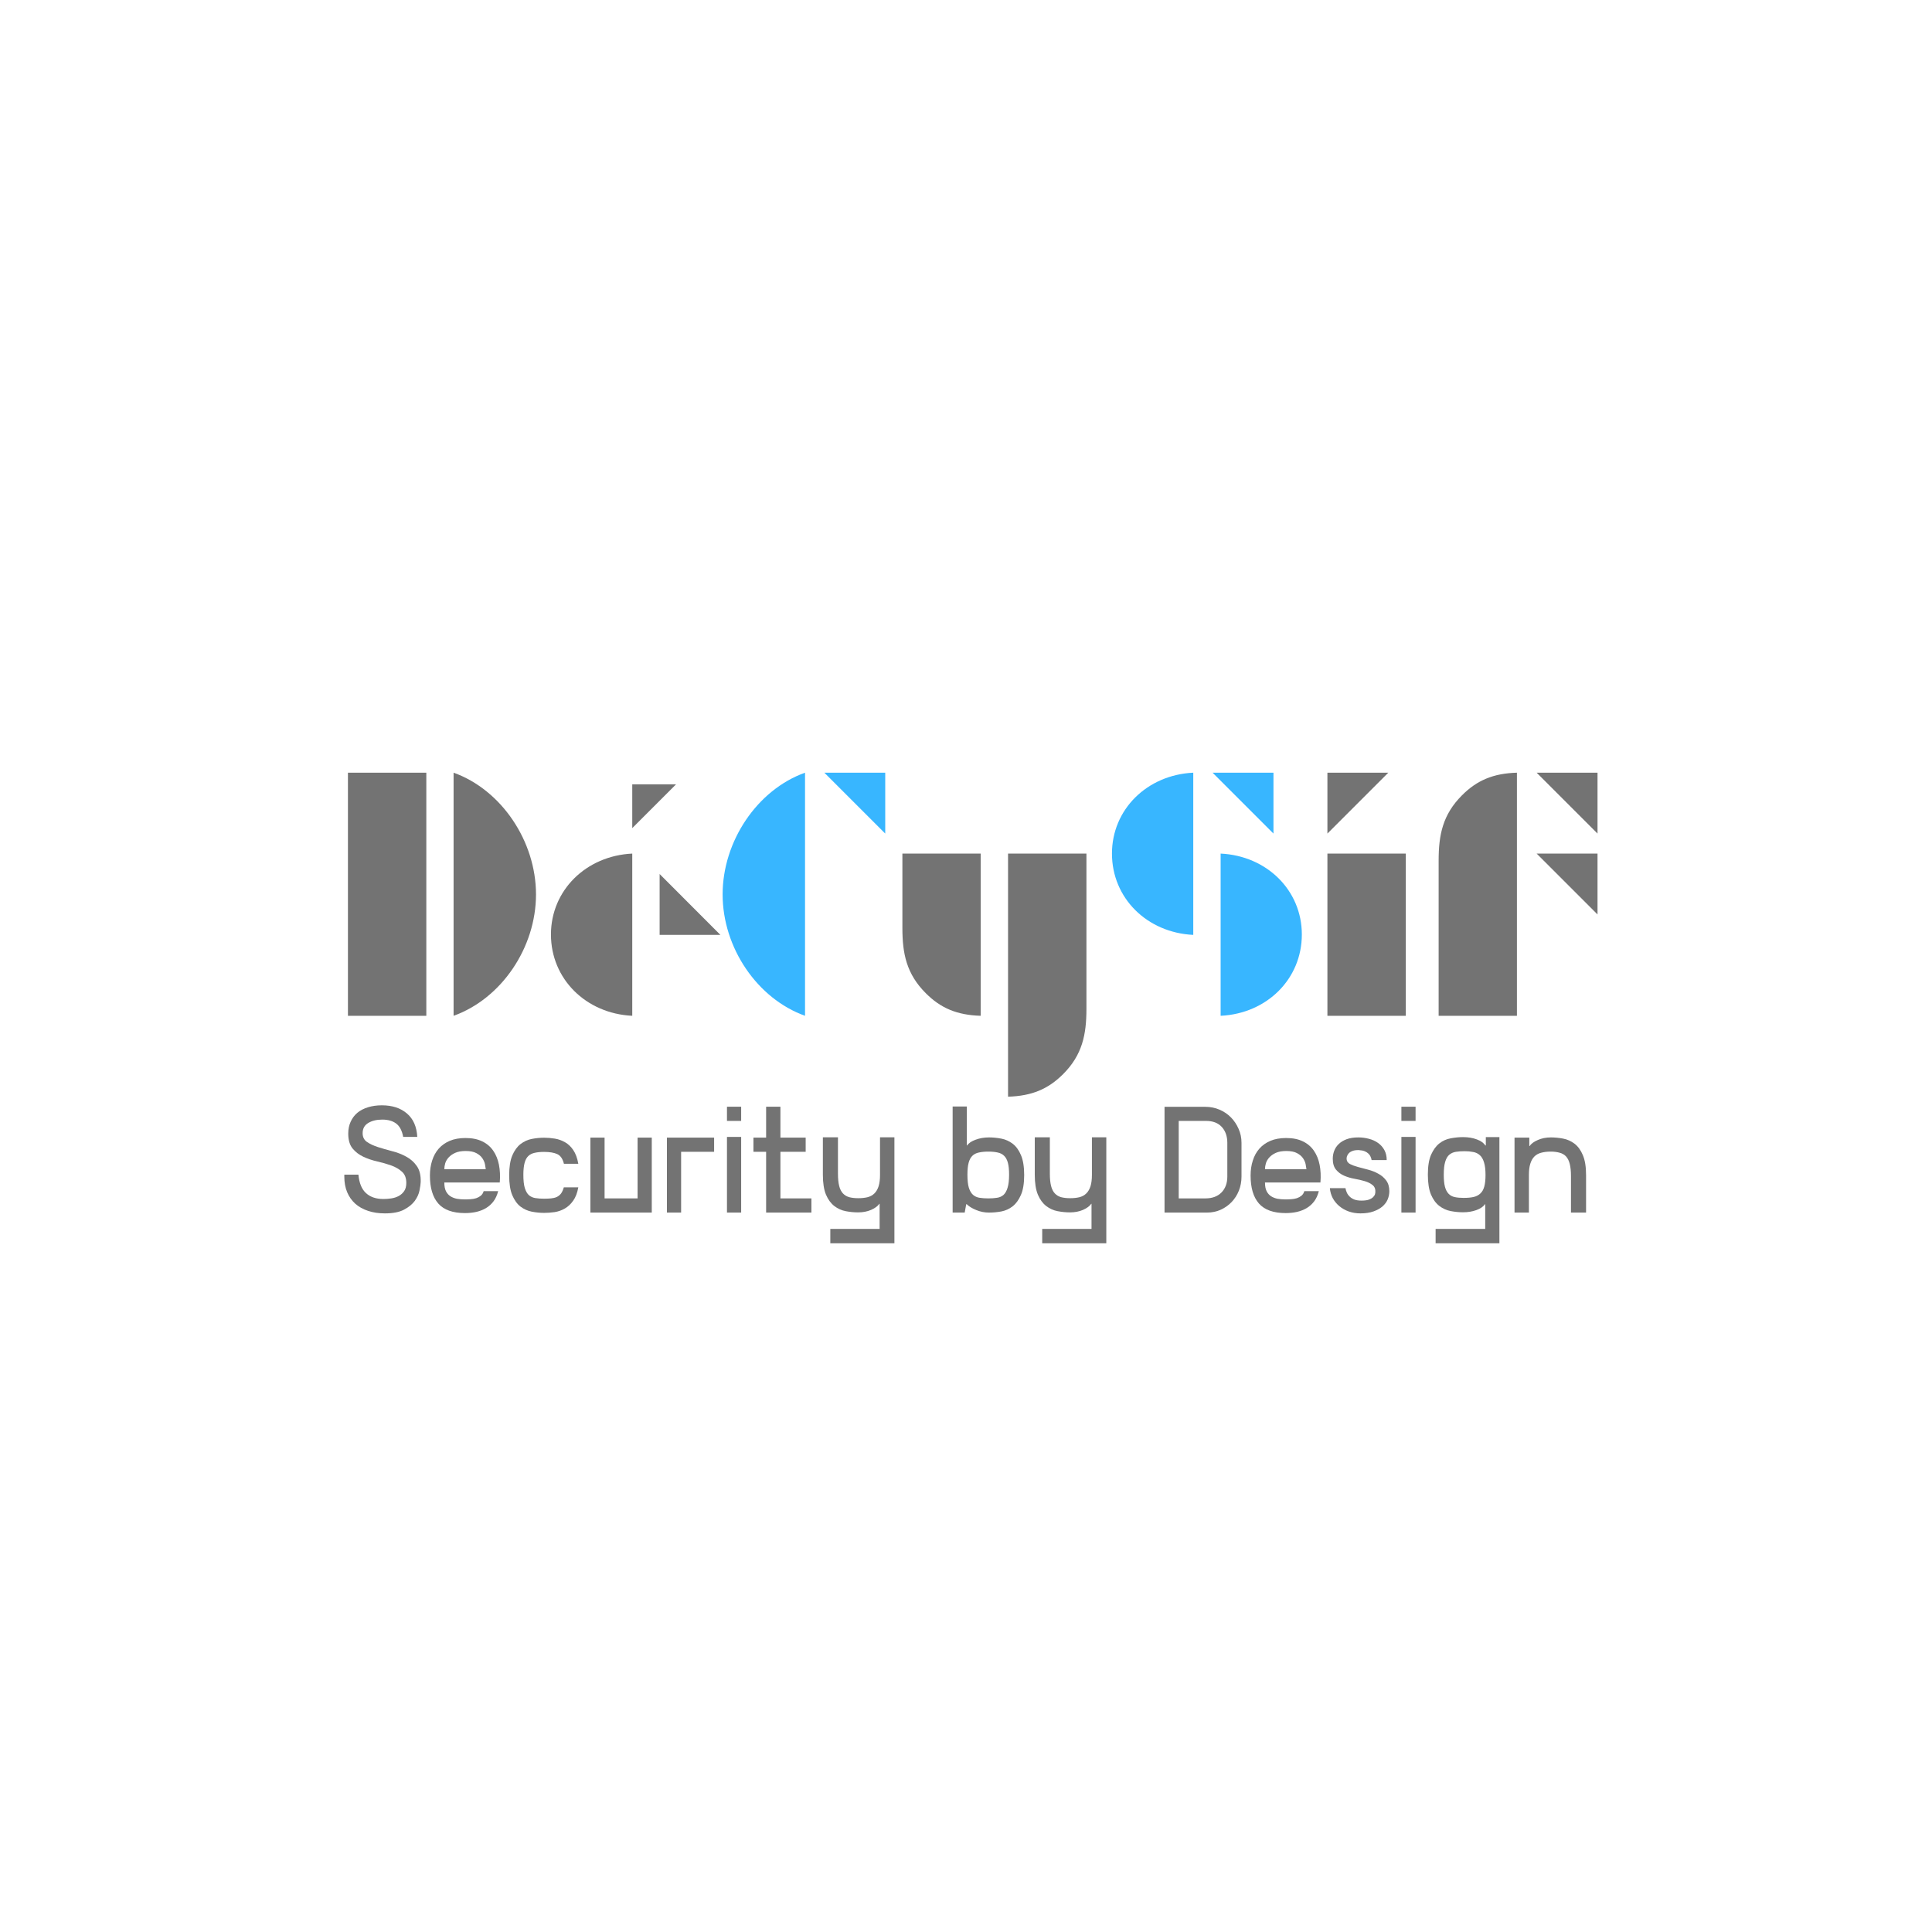 <svg xmlns="http://www.w3.org/2000/svg" xmlns:xlink="http://www.w3.org/1999/xlink" width="400" zoomAndPan="magnify" viewBox="0 0 300 300" height="400" preserveAspectRatio="xMidYMid meet" version="1.0"><defs><g/></defs><rect x="-30" width="360" fill="#ffffff" y="-30" height="360" fill-opacity="1"/><rect x="-30" width="360" fill="#ffffff" y="-30" height="360" fill-opacity="1"/><g fill="#737373" fill-opacity="1"><g transform="translate(51.199, 157.732)"><g><path d="M 15 0 L 15 -37.75 L 2.828 -37.75 L 2.828 0 Z M 19.234 0 C 26.656 -2.656 32.031 -10.578 32.031 -18.844 C 32.031 -27.109 26.656 -35.094 19.234 -37.75 Z M 19.234 0 "/></g></g></g><g fill="#737373" fill-opacity="1"><g transform="translate(84.535, 157.732)"><g><path d="M 20.438 -35.938 L 13.641 -35.938 L 13.641 -29.141 Z M 27.328 -12.562 L 17.891 -22.016 L 17.891 -12.562 Z M 1.016 -12.625 C 1.016 -19.469 6.453 -24.844 13.641 -25.188 L 13.641 0 C 6.453 -0.344 1.016 -5.719 1.016 -12.625 Z M 1.016 -12.625 "/></g></g></g><g fill="#38b6ff" fill-opacity="1"><g transform="translate(110.911, 157.732)"><g><path d="M 14.094 -37.75 C 6.672 -35.094 1.297 -27.109 1.297 -18.844 C 1.297 -10.578 6.672 -2.656 14.094 0 Z M 26.547 -28.297 L 26.547 -37.75 L 17.094 -37.75 Z M 26.547 -28.297 "/></g></g></g><g fill="#737373" fill-opacity="1"><g transform="translate(137.685, 157.732)"><g><path d="M 2.438 -25.188 L 2.438 -13.641 C 2.438 -9.672 3.062 -6.516 6.062 -3.516 C 8.375 -1.188 10.922 -0.109 14.594 0 L 14.594 -25.188 Z M 18.844 -25.188 L 18.844 12.562 C 22.531 12.453 25.078 11.375 27.391 9.062 C 30.391 6.062 31.016 2.891 31.016 -1.078 L 31.016 -25.188 Z M 18.844 -25.188 "/></g></g></g><g fill="#38b6ff" fill-opacity="1"><g transform="translate(171.368, 157.732)"><g><path d="M 26.375 -28.297 L 26.375 -37.75 L 16.922 -37.75 Z M 1.297 -25.188 C 1.297 -18.281 6.734 -12.906 13.922 -12.562 L 13.922 -37.75 C 6.734 -37.406 1.297 -32.031 1.297 -25.188 Z M 30.781 -12.625 C 30.781 -19.469 25.359 -24.844 18.172 -25.188 L 18.172 0 C 25.359 -0.344 30.781 -5.719 30.781 -12.625 Z M 30.781 -12.625 "/></g></g></g><g fill="#737373" fill-opacity="1"><g transform="translate(203.464, 157.732)"><g><path d="M 2.656 -37.75 L 2.656 -28.297 L 12.109 -37.75 Z M 14.828 0 L 14.828 -25.188 L 2.656 -25.188 L 2.656 0 Z M 14.828 0 "/></g></g></g><g fill="#737373" fill-opacity="1"><g transform="translate(220.953, 157.732)"><g><path d="M 17.656 -25.188 L 27.109 -15.734 L 27.109 -25.188 Z M 17.656 -37.75 L 27.109 -28.297 L 27.109 -37.75 Z M 14.594 0 L 14.594 -37.75 C 10.922 -37.641 8.375 -36.562 6.062 -34.234 C 3.062 -31.234 2.438 -28.078 2.438 -24.109 L 2.438 0 Z M 14.594 0 "/></g></g></g><g fill="#737373" fill-opacity="1"><g transform="translate(52.763, 188.289)"><g><path d="M 3.547 -12.328 C 3.547 -11.734 3.77 -11.281 4.219 -10.969 C 4.676 -10.656 5.242 -10.391 5.922 -10.172 C 6.609 -9.953 7.348 -9.738 8.141 -9.531 C 8.93 -9.332 9.656 -9.051 10.312 -8.688 C 10.977 -8.332 11.523 -7.848 11.953 -7.234 C 12.391 -6.617 12.594 -5.789 12.562 -4.75 C 12.551 -4.414 12.488 -3.973 12.375 -3.422 C 12.27 -2.879 12.023 -2.344 11.641 -1.812 C 11.254 -1.289 10.695 -0.836 9.969 -0.453 C 9.238 -0.066 8.25 0.125 7 0.125 C 6.039 0.125 5.172 -0.004 4.391 -0.266 C 3.609 -0.523 2.945 -0.895 2.406 -1.375 C 1.863 -1.863 1.441 -2.461 1.141 -3.172 C 0.848 -3.879 0.703 -4.676 0.703 -5.562 L 0.703 -5.891 L 2.891 -5.891 C 3.016 -4.578 3.41 -3.617 4.078 -3.016 C 4.742 -2.41 5.641 -2.109 6.766 -2.109 C 7.172 -2.109 7.582 -2.141 8 -2.203 C 8.426 -2.266 8.812 -2.391 9.156 -2.578 C 9.5 -2.766 9.781 -3.02 10 -3.344 C 10.219 -3.664 10.328 -4.086 10.328 -4.609 C 10.328 -5.367 10.102 -5.945 9.656 -6.344 C 9.219 -6.75 8.664 -7.07 8 -7.312 C 7.332 -7.551 6.609 -7.758 5.828 -7.938 C 5.047 -8.113 4.32 -8.359 3.656 -8.672 C 2.988 -8.984 2.43 -9.41 1.984 -9.953 C 1.535 -10.504 1.312 -11.273 1.312 -12.266 C 1.312 -12.953 1.438 -13.566 1.688 -14.109 C 1.938 -14.66 2.285 -15.125 2.734 -15.5 C 3.191 -15.875 3.742 -16.16 4.391 -16.359 C 5.035 -16.555 5.75 -16.656 6.531 -16.656 C 8.145 -16.656 9.441 -16.234 10.422 -15.391 C 11.41 -14.555 11.945 -13.344 12.031 -11.75 L 9.844 -11.75 C 9.664 -12.727 9.301 -13.422 8.75 -13.828 C 8.207 -14.234 7.488 -14.438 6.594 -14.438 C 5.707 -14.438 4.977 -14.258 4.406 -13.906 C 3.832 -13.562 3.547 -13.035 3.547 -12.328 Z M 3.547 -12.328 "/></g></g></g><g fill="#737373" fill-opacity="1"><g transform="translate(66.056, 188.289)"><g><path d="M 6.219 -11.578 C 7.238 -11.578 8.102 -11.406 8.812 -11.062 C 9.531 -10.719 10.102 -10.234 10.531 -9.609 C 10.957 -8.992 11.254 -8.266 11.422 -7.422 C 11.586 -6.578 11.629 -5.66 11.547 -4.672 L 2.938 -4.672 C 2.938 -4.117 3.02 -3.672 3.188 -3.328 C 3.363 -2.984 3.598 -2.719 3.891 -2.531 C 4.191 -2.344 4.531 -2.211 4.906 -2.141 C 5.281 -2.078 5.68 -2.047 6.109 -2.047 C 6.398 -2.047 6.703 -2.055 7.016 -2.078 C 7.328 -2.098 7.617 -2.148 7.891 -2.234 C 8.16 -2.328 8.398 -2.457 8.609 -2.625 C 8.816 -2.801 8.961 -3.035 9.047 -3.328 L 11.297 -3.328 C 11.141 -2.703 10.898 -2.176 10.578 -1.75 C 10.254 -1.32 9.867 -0.973 9.422 -0.703 C 8.984 -0.441 8.484 -0.242 7.922 -0.109 C 7.367 0.016 6.781 0.078 6.156 0.078 C 4.258 0.078 2.875 -0.414 2 -1.406 C 1.133 -2.395 0.703 -3.844 0.703 -5.75 C 0.703 -6.594 0.816 -7.367 1.047 -8.078 C 1.273 -8.797 1.613 -9.41 2.062 -9.922 C 2.52 -10.441 3.094 -10.848 3.781 -11.141 C 4.469 -11.43 5.281 -11.578 6.219 -11.578 Z M 9.375 -6.734 C 9.352 -6.922 9.312 -7.176 9.25 -7.5 C 9.188 -7.82 9.051 -8.133 8.844 -8.438 C 8.633 -8.75 8.32 -9.016 7.906 -9.234 C 7.5 -9.453 6.945 -9.562 6.25 -9.562 C 5.602 -9.562 5.066 -9.469 4.641 -9.281 C 4.223 -9.094 3.883 -8.859 3.625 -8.578 C 3.363 -8.297 3.18 -7.988 3.078 -7.656 C 2.984 -7.32 2.938 -7.016 2.938 -6.734 Z M 9.375 -6.734 "/></g></g></g><g fill="#737373" fill-opacity="1"><g transform="translate(78.362, 188.289)"><g><path d="M 6.125 -9.422 C 5.562 -9.422 5.078 -9.375 4.672 -9.281 C 4.266 -9.195 3.93 -9.031 3.672 -8.781 C 3.41 -8.531 3.219 -8.172 3.094 -7.703 C 2.969 -7.234 2.906 -6.625 2.906 -5.875 C 2.906 -5.008 2.977 -4.328 3.125 -3.828 C 3.281 -3.328 3.492 -2.953 3.766 -2.703 C 4.047 -2.461 4.383 -2.312 4.781 -2.25 C 5.176 -2.188 5.625 -2.156 6.125 -2.156 C 6.52 -2.156 6.879 -2.172 7.203 -2.203 C 7.535 -2.234 7.832 -2.305 8.094 -2.422 C 8.352 -2.547 8.57 -2.723 8.75 -2.953 C 8.926 -3.191 9.07 -3.516 9.188 -3.922 L 11.438 -3.922 C 11.281 -3.055 11.016 -2.363 10.641 -1.844 C 10.273 -1.32 9.848 -0.922 9.359 -0.641 C 8.879 -0.359 8.359 -0.172 7.797 -0.078 C 7.234 0.004 6.676 0.047 6.125 0.047 C 5.5 0.047 4.863 -0.016 4.219 -0.141 C 3.582 -0.266 3 -0.523 2.469 -0.922 C 1.945 -1.328 1.52 -1.914 1.188 -2.688 C 0.863 -3.457 0.703 -4.488 0.703 -5.781 C 0.703 -7.07 0.863 -8.102 1.188 -8.875 C 1.52 -9.645 1.945 -10.234 2.469 -10.641 C 3 -11.047 3.582 -11.312 4.219 -11.438 C 4.863 -11.562 5.5 -11.625 6.125 -11.625 C 6.676 -11.625 7.234 -11.578 7.797 -11.484 C 8.359 -11.391 8.883 -11.203 9.375 -10.922 C 9.875 -10.641 10.301 -10.234 10.656 -9.703 C 11.02 -9.172 11.281 -8.461 11.438 -7.578 L 9.203 -7.578 C 9.016 -8.348 8.672 -8.848 8.172 -9.078 C 7.68 -9.305 7 -9.422 6.125 -9.422 Z M 6.125 -9.422 "/></g></g></g><g fill="#737373" fill-opacity="1"><g transform="translate(90.504, 188.289)"><g><path d="M 8.5 -11.641 L 10.703 -11.641 L 10.703 0 L 1.172 0 L 1.172 -11.641 L 3.375 -11.641 L 3.375 -2.203 L 8.5 -2.203 Z M 8.5 -11.641 "/></g></g></g><g fill="#737373" fill-opacity="1"><g transform="translate(102.388, 188.289)"><g><path d="M 8.5 -11.641 L 8.5 -9.438 L 3.375 -9.438 L 3.375 0 L 1.172 0 L 1.172 -11.641 Z M 8.5 -11.641 "/></g></g></g><g fill="#737373" fill-opacity="1"><g transform="translate(111.712, 188.289)"><g><path d="M 1.172 -11.75 L 3.375 -11.75 L 3.375 0 L 1.172 0 Z M 3.375 -16.438 L 3.375 -14.234 L 1.172 -14.234 L 1.172 -16.438 Z M 3.375 -16.438 "/></g></g></g><g fill="#737373" fill-opacity="1"><g transform="translate(116.292, 188.289)"><g><path d="M 4.891 -2.203 L 9.703 -2.203 L 9.703 0 L 2.672 0 L 2.672 -9.438 L 0.703 -9.438 L 0.703 -11.641 L 2.672 -11.641 L 2.672 -16.438 L 4.891 -16.438 L 4.891 -11.641 L 8.812 -11.641 L 8.812 -9.438 L 4.891 -9.438 Z M 4.891 -2.203 "/></g></g></g><g fill="#737373" fill-opacity="1"><g transform="translate(126.837, 188.289)"><g><path d="M 3.281 -11.688 L 3.281 -6.031 C 3.281 -5.27 3.344 -4.641 3.469 -4.141 C 3.594 -3.648 3.785 -3.266 4.047 -2.984 C 4.305 -2.703 4.633 -2.504 5.031 -2.391 C 5.438 -2.285 5.906 -2.234 6.438 -2.234 C 6.977 -2.234 7.461 -2.285 7.891 -2.391 C 8.316 -2.504 8.672 -2.703 8.953 -2.984 C 9.234 -3.266 9.445 -3.633 9.594 -4.094 C 9.738 -4.562 9.812 -5.145 9.812 -5.844 L 9.812 -11.688 L 12.047 -11.688 L 12.047 4.766 L 2.094 4.766 L 2.094 2.531 L 9.75 2.531 L 9.75 -1.359 L 9.703 -1.359 C 9.461 -1.004 9.039 -0.691 8.438 -0.422 C 7.832 -0.16 7.156 -0.031 6.406 -0.031 C 5.781 -0.031 5.141 -0.094 4.484 -0.219 C 3.836 -0.344 3.25 -0.609 2.719 -1.016 C 2.188 -1.422 1.754 -2.008 1.422 -2.781 C 1.098 -3.562 0.938 -4.594 0.938 -5.875 L 0.938 -11.688 Z M 3.281 -11.688 "/></g></g></g><g fill="#737373" fill-opacity="1"><g transform="translate(140.059, 188.289)"><g/></g></g><g fill="#737373" fill-opacity="1"><g transform="translate(146.753, 188.289)"><g><path d="M 1.172 -16.469 L 3.375 -16.469 L 3.375 -10.422 L 3.422 -10.422 C 3.66 -10.785 4.098 -11.082 4.734 -11.312 C 5.367 -11.551 6.062 -11.672 6.812 -11.672 C 7.445 -11.672 8.086 -11.609 8.734 -11.484 C 9.379 -11.359 9.969 -11.094 10.5 -10.688 C 11.031 -10.281 11.457 -9.691 11.781 -8.922 C 12.113 -8.148 12.281 -7.117 12.281 -5.828 C 12.281 -4.523 12.109 -3.488 11.766 -2.719 C 11.43 -1.957 11.004 -1.375 10.484 -0.969 C 9.961 -0.562 9.375 -0.297 8.719 -0.172 C 8.07 -0.055 7.438 0 6.812 0 C 6.133 0 5.477 -0.129 4.844 -0.391 C 4.207 -0.648 3.711 -0.953 3.359 -1.297 L 3.281 -1.297 L 3.047 0 L 1.172 0 Z M 6.719 -2.203 C 7.219 -2.203 7.664 -2.234 8.062 -2.297 C 8.469 -2.359 8.805 -2.508 9.078 -2.75 C 9.348 -3 9.555 -3.367 9.703 -3.859 C 9.859 -4.359 9.938 -5.035 9.938 -5.891 C 9.938 -6.66 9.875 -7.273 9.75 -7.734 C 9.625 -8.203 9.43 -8.562 9.172 -8.812 C 8.91 -9.07 8.578 -9.242 8.172 -9.328 C 7.766 -9.422 7.281 -9.469 6.719 -9.469 C 6.156 -9.469 5.664 -9.422 5.25 -9.328 C 4.832 -9.242 4.492 -9.07 4.234 -8.812 C 3.973 -8.562 3.781 -8.203 3.656 -7.734 C 3.531 -7.273 3.469 -6.66 3.469 -5.891 C 3.469 -5.035 3.539 -4.359 3.688 -3.859 C 3.844 -3.367 4.062 -3 4.344 -2.75 C 4.625 -2.508 4.961 -2.359 5.359 -2.297 C 5.766 -2.234 6.219 -2.203 6.719 -2.203 Z M 6.719 -2.203 "/></g></g></g><g fill="#737373" fill-opacity="1"><g transform="translate(159.74, 188.289)"><g><path d="M 3.281 -11.688 L 3.281 -6.031 C 3.281 -5.27 3.344 -4.641 3.469 -4.141 C 3.594 -3.648 3.785 -3.266 4.047 -2.984 C 4.305 -2.703 4.633 -2.504 5.031 -2.391 C 5.438 -2.285 5.906 -2.234 6.438 -2.234 C 6.977 -2.234 7.461 -2.285 7.891 -2.391 C 8.316 -2.504 8.672 -2.703 8.953 -2.984 C 9.234 -3.266 9.445 -3.633 9.594 -4.094 C 9.738 -4.562 9.812 -5.145 9.812 -5.844 L 9.812 -11.688 L 12.047 -11.688 L 12.047 4.766 L 2.094 4.766 L 2.094 2.531 L 9.75 2.531 L 9.75 -1.359 L 9.703 -1.359 C 9.461 -1.004 9.039 -0.691 8.438 -0.422 C 7.832 -0.16 7.156 -0.031 6.406 -0.031 C 5.781 -0.031 5.141 -0.094 4.484 -0.219 C 3.836 -0.344 3.25 -0.609 2.719 -1.016 C 2.188 -1.422 1.754 -2.008 1.422 -2.781 C 1.098 -3.562 0.938 -4.594 0.938 -5.875 L 0.938 -11.688 Z M 3.281 -11.688 "/></g></g></g><g fill="#737373" fill-opacity="1"><g transform="translate(172.963, 188.289)"><g/></g></g><g fill="#737373" fill-opacity="1"><g transform="translate(179.656, 188.289)"><g><path d="M 7.516 -16.422 C 8.297 -16.422 9.023 -16.273 9.703 -15.984 C 10.391 -15.691 10.984 -15.289 11.484 -14.781 C 11.984 -14.27 12.379 -13.676 12.672 -13 C 12.973 -12.332 13.125 -11.609 13.125 -10.828 L 13.125 -5.594 C 13.125 -4.82 12.988 -4.094 12.719 -3.406 C 12.445 -2.727 12.07 -2.141 11.594 -1.641 C 11.113 -1.141 10.547 -0.738 9.891 -0.438 C 9.234 -0.145 8.52 0 7.75 0 L 1.172 0 L 1.172 -16.422 Z M 10.922 -10.828 C 10.922 -11.848 10.633 -12.672 10.062 -13.297 C 9.488 -13.922 8.676 -14.234 7.625 -14.234 L 3.375 -14.234 L 3.375 -2.203 L 7.516 -2.203 C 8.578 -2.203 9.41 -2.508 10.016 -3.125 C 10.617 -3.738 10.922 -4.562 10.922 -5.594 Z M 10.922 -10.828 "/></g></g></g><g fill="#737373" fill-opacity="1"><g transform="translate(193.489, 188.289)"><g><path d="M 6.219 -11.578 C 7.238 -11.578 8.102 -11.406 8.812 -11.062 C 9.531 -10.719 10.102 -10.234 10.531 -9.609 C 10.957 -8.992 11.254 -8.266 11.422 -7.422 C 11.586 -6.578 11.629 -5.66 11.547 -4.672 L 2.938 -4.672 C 2.938 -4.117 3.02 -3.672 3.188 -3.328 C 3.363 -2.984 3.598 -2.719 3.891 -2.531 C 4.191 -2.344 4.531 -2.211 4.906 -2.141 C 5.281 -2.078 5.68 -2.047 6.109 -2.047 C 6.398 -2.047 6.703 -2.055 7.016 -2.078 C 7.328 -2.098 7.617 -2.148 7.891 -2.234 C 8.16 -2.328 8.398 -2.457 8.609 -2.625 C 8.816 -2.801 8.961 -3.035 9.047 -3.328 L 11.297 -3.328 C 11.141 -2.703 10.898 -2.176 10.578 -1.75 C 10.254 -1.32 9.867 -0.973 9.422 -0.703 C 8.984 -0.441 8.484 -0.242 7.922 -0.109 C 7.367 0.016 6.781 0.078 6.156 0.078 C 4.258 0.078 2.875 -0.414 2 -1.406 C 1.133 -2.395 0.703 -3.844 0.703 -5.75 C 0.703 -6.594 0.816 -7.367 1.047 -8.078 C 1.273 -8.797 1.613 -9.41 2.062 -9.922 C 2.52 -10.441 3.094 -10.848 3.781 -11.141 C 4.469 -11.43 5.281 -11.578 6.219 -11.578 Z M 9.375 -6.734 C 9.352 -6.922 9.312 -7.176 9.25 -7.5 C 9.188 -7.82 9.051 -8.133 8.844 -8.438 C 8.633 -8.75 8.32 -9.016 7.906 -9.234 C 7.5 -9.453 6.945 -9.562 6.25 -9.562 C 5.602 -9.562 5.066 -9.469 4.641 -9.281 C 4.223 -9.094 3.883 -8.859 3.625 -8.578 C 3.363 -8.297 3.18 -7.988 3.078 -7.656 C 2.984 -7.32 2.938 -7.016 2.938 -6.734 Z M 9.375 -6.734 "/></g></g></g><g fill="#737373" fill-opacity="1"><g transform="translate(205.796, 188.289)"><g><path d="M 3.312 -8.25 C 3.344 -7.945 3.52 -7.707 3.844 -7.531 C 4.176 -7.363 4.586 -7.211 5.078 -7.078 C 5.578 -6.941 6.109 -6.801 6.672 -6.656 C 7.234 -6.508 7.754 -6.301 8.234 -6.031 C 8.723 -5.77 9.129 -5.422 9.453 -4.984 C 9.773 -4.555 9.938 -4 9.938 -3.312 C 9.938 -2.883 9.852 -2.469 9.688 -2.062 C 9.52 -1.656 9.254 -1.289 8.891 -0.969 C 8.535 -0.656 8.07 -0.395 7.5 -0.188 C 6.926 0.02 6.242 0.125 5.453 0.125 C 4.805 0.125 4.203 0.023 3.641 -0.172 C 3.086 -0.367 2.598 -0.645 2.172 -1 C 1.754 -1.352 1.414 -1.766 1.156 -2.234 C 0.906 -2.711 0.754 -3.234 0.703 -3.797 L 3.125 -3.797 C 3.164 -3.566 3.238 -3.332 3.344 -3.094 C 3.445 -2.863 3.598 -2.656 3.797 -2.469 C 3.992 -2.281 4.238 -2.129 4.531 -2.016 C 4.832 -1.91 5.191 -1.859 5.609 -1.859 C 6.129 -1.859 6.531 -1.914 6.812 -2.031 C 7.102 -2.145 7.316 -2.281 7.453 -2.438 C 7.598 -2.594 7.688 -2.738 7.719 -2.875 C 7.75 -3.008 7.766 -3.094 7.766 -3.125 C 7.805 -3.633 7.664 -4.016 7.344 -4.266 C 7.031 -4.523 6.629 -4.727 6.141 -4.875 C 5.648 -5.02 5.113 -5.145 4.531 -5.25 C 3.945 -5.352 3.406 -5.516 2.906 -5.734 C 2.406 -5.953 1.988 -6.266 1.656 -6.672 C 1.32 -7.078 1.156 -7.641 1.156 -8.359 C 1.156 -8.785 1.227 -9.191 1.375 -9.578 C 1.52 -9.973 1.754 -10.328 2.078 -10.641 C 2.398 -10.953 2.812 -11.203 3.312 -11.391 C 3.812 -11.578 4.414 -11.672 5.125 -11.672 C 5.695 -11.672 6.25 -11.598 6.781 -11.453 C 7.312 -11.316 7.781 -11.102 8.188 -10.812 C 8.602 -10.52 8.93 -10.148 9.172 -9.703 C 9.41 -9.266 9.531 -8.75 9.531 -8.156 L 7.188 -8.156 C 7.156 -8.344 7.098 -8.523 7.016 -8.703 C 6.941 -8.879 6.828 -9.035 6.672 -9.172 C 6.523 -9.316 6.332 -9.438 6.094 -9.531 C 5.852 -9.625 5.551 -9.68 5.188 -9.703 C 4.781 -9.711 4.453 -9.664 4.203 -9.562 C 3.953 -9.469 3.758 -9.344 3.625 -9.188 C 3.488 -9.031 3.395 -8.863 3.344 -8.688 C 3.301 -8.52 3.289 -8.375 3.312 -8.25 Z M 3.312 -8.25 "/></g></g></g><g fill="#737373" fill-opacity="1"><g transform="translate(216.435, 188.289)"><g><path d="M 1.172 -11.75 L 3.375 -11.75 L 3.375 0 L 1.172 0 Z M 3.375 -16.438 L 3.375 -14.234 L 1.172 -14.234 L 1.172 -16.438 Z M 3.375 -16.438 "/></g></g></g><g fill="#737373" fill-opacity="1"><g transform="translate(221.015, 188.289)"><g><path d="M 11.812 4.766 L 1.906 4.766 L 1.906 2.531 L 9.609 2.531 L 9.609 -1.297 L 9.562 -1.297 C 9.32 -0.93 8.883 -0.629 8.25 -0.391 C 7.613 -0.16 6.922 -0.047 6.172 -0.047 C 5.547 -0.047 4.906 -0.109 4.25 -0.234 C 3.602 -0.359 3.016 -0.625 2.484 -1.031 C 1.953 -1.438 1.52 -2.023 1.188 -2.797 C 0.863 -3.578 0.703 -4.609 0.703 -5.891 C 0.703 -7.191 0.867 -8.223 1.203 -8.984 C 1.547 -9.754 1.977 -10.344 2.5 -10.75 C 3.02 -11.156 3.602 -11.414 4.25 -11.531 C 4.906 -11.656 5.547 -11.719 6.172 -11.719 C 6.973 -11.719 7.688 -11.598 8.312 -11.359 C 8.938 -11.129 9.375 -10.816 9.625 -10.422 L 9.703 -10.422 L 9.703 -11.719 L 11.812 -11.719 Z M 6.266 -2.281 C 6.879 -2.281 7.395 -2.328 7.812 -2.422 C 8.238 -2.523 8.586 -2.707 8.859 -2.969 C 9.141 -3.227 9.344 -3.594 9.469 -4.062 C 9.594 -4.531 9.656 -5.125 9.656 -5.844 C 9.656 -6.656 9.578 -7.305 9.422 -7.797 C 9.273 -8.285 9.062 -8.656 8.781 -8.906 C 8.5 -9.164 8.156 -9.332 7.75 -9.406 C 7.352 -9.488 6.906 -9.531 6.406 -9.531 C 5.906 -9.531 5.457 -9.5 5.062 -9.438 C 4.664 -9.375 4.32 -9.223 4.031 -8.984 C 3.75 -8.742 3.535 -8.375 3.391 -7.875 C 3.242 -7.383 3.172 -6.707 3.172 -5.844 C 3.172 -5.082 3.234 -4.469 3.359 -4 C 3.484 -3.539 3.672 -3.18 3.922 -2.922 C 4.172 -2.66 4.488 -2.488 4.875 -2.406 C 5.27 -2.32 5.734 -2.281 6.266 -2.281 Z M 6.266 -2.281 "/></g></g></g><g fill="#737373" fill-opacity="1"><g transform="translate(234.002, 188.289)"><g><path d="M 1.172 0 L 1.172 -11.641 L 3.469 -11.641 L 3.469 -10.328 L 3.516 -10.328 C 3.754 -10.691 4.176 -11.004 4.781 -11.266 C 5.383 -11.535 6.062 -11.672 6.812 -11.672 C 7.445 -11.672 8.086 -11.609 8.734 -11.484 C 9.379 -11.359 9.969 -11.094 10.5 -10.688 C 11.031 -10.281 11.457 -9.691 11.781 -8.922 C 12.113 -8.148 12.281 -7.117 12.281 -5.828 L 12.281 0 L 9.938 0 L 9.938 -5.656 C 9.938 -6.426 9.875 -7.055 9.75 -7.547 C 9.625 -8.047 9.43 -8.438 9.172 -8.719 C 8.91 -9 8.578 -9.191 8.172 -9.297 C 7.773 -9.41 7.312 -9.469 6.781 -9.469 C 6.238 -9.469 5.754 -9.41 5.328 -9.297 C 4.91 -9.191 4.555 -9 4.266 -8.719 C 3.984 -8.438 3.77 -8.062 3.625 -7.594 C 3.477 -7.133 3.406 -6.551 3.406 -5.844 L 3.406 0 Z M 1.172 0 "/></g></g></g></svg>